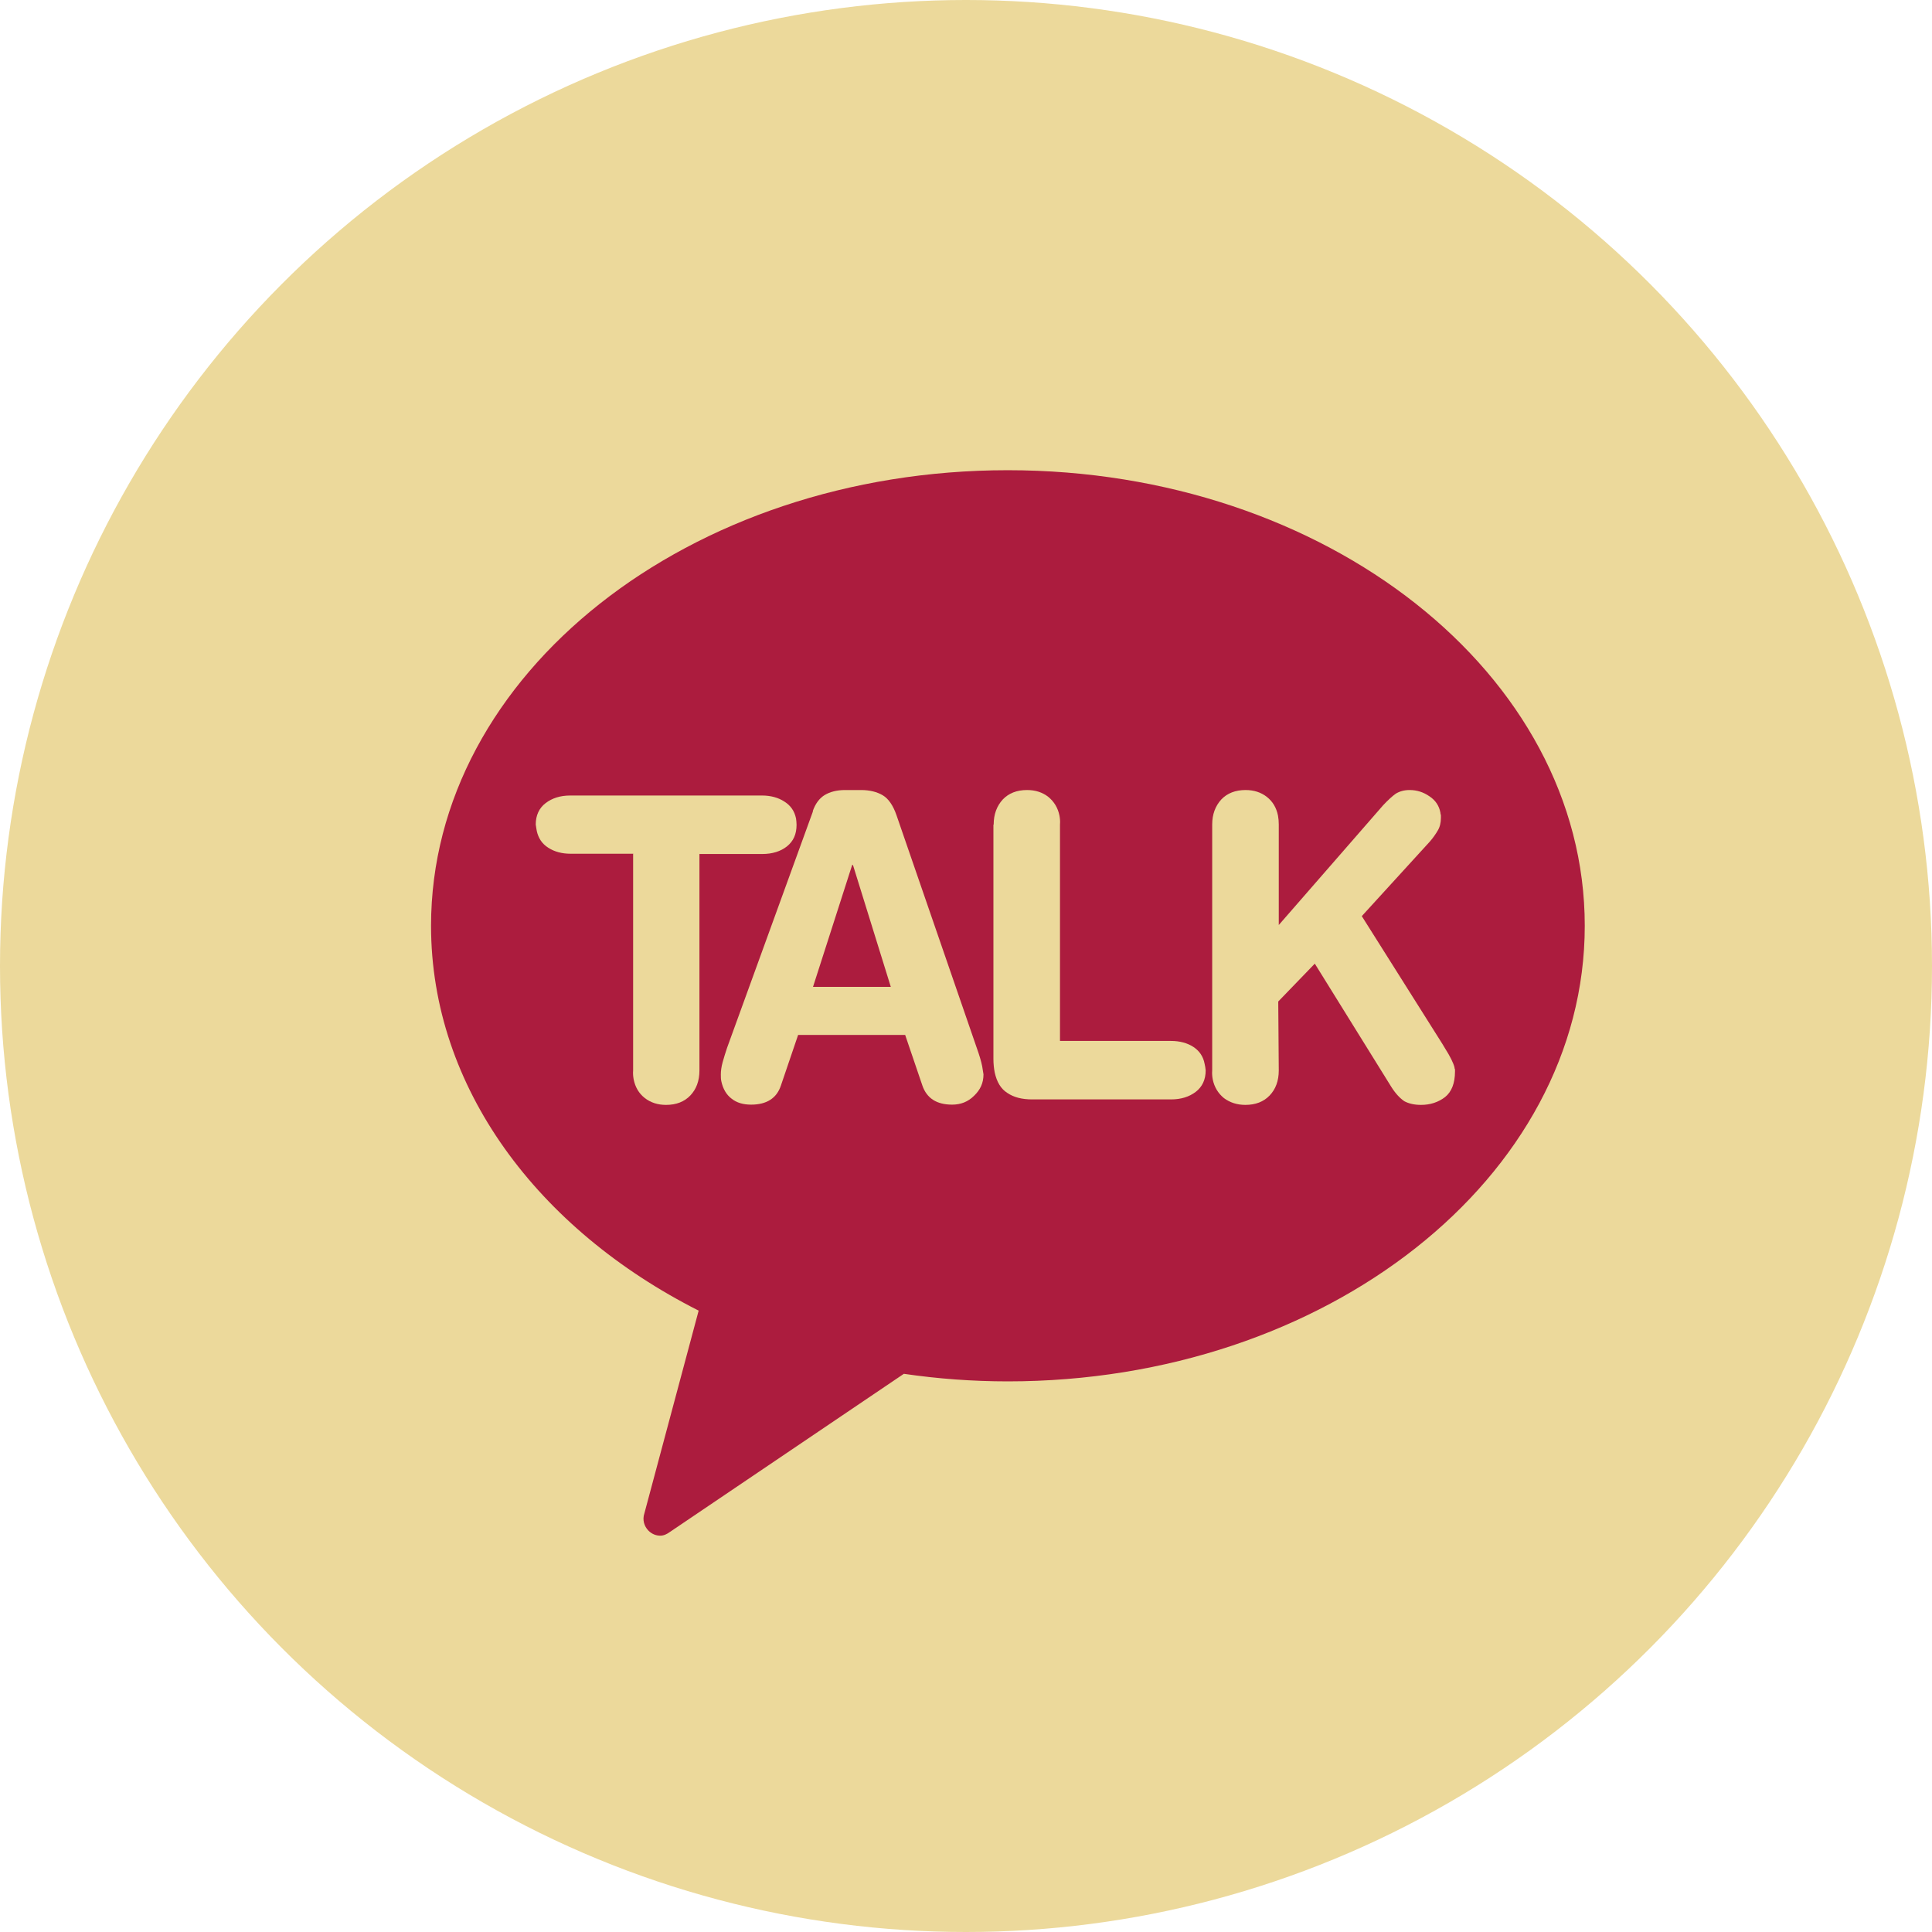 <?xml version="1.0" encoding="UTF-8"?>
<svg id="_레이어_2" data-name="레이어 2" xmlns="http://www.w3.org/2000/svg" viewBox="0 0 74 74">
  <defs>
    <style>
      .cls-1 {
        fill: #ac1c3e;
      }

      .cls-1, .cls-2 {
        stroke-width: 0px;
      }

      .cls-2 {
        fill: #ecd99b;
      }
    </style>
  </defs>
  <g id="Layer_1" data-name="Layer 1">
    <circle class="cls-2" cx="37" cy="37" r="37"/>
    <g>
      <path class="cls-1" d="M38.6,18.01c-12.2,0-22.09,7.81-22.09,17.45,0,6.2,4.1,11.63,10.25,14.74l-2.08,7.77c-.08.24-.01.49.16.66.12.12.28.19.45.19.13,0,.26-.06.38-.15l8.95-6.05c1.3.19,2.63.29,3.98.29,12.2,0,22.1-7.81,22.1-17.45s-9.9-17.45-22.1-17.45"/>
      <g>
        <path class="cls-2" d="M24.26,32.7h-2.41c-.33,0-.62-.08-.85-.23-.24-.15-.38-.37-.44-.64-.01-.07-.03-.16-.04-.25,0-.35.13-.63.38-.82.25-.19.56-.29.94-.29h7.35c.33,0,.62.08.85.23.24.15.39.36.45.65.01.08.02.16.02.24,0,.36-.12.63-.37.83-.24.19-.56.29-.94.29h-2.41v8.29c0,.4-.12.72-.35.96-.23.24-.54.36-.93.36-.32,0-.59-.09-.81-.26-.23-.18-.37-.42-.43-.72-.02-.11-.03-.22-.02-.34v-8.29Z"/>
        <path class="cls-2" d="M31.13,31.07c.1-.29.26-.5.46-.62.2-.12.46-.19.78-.19h.61c.33,0,.61.07.83.2.22.13.4.39.53.77l3.07,8.9c.1.28.17.51.21.71.02.13.04.23.05.31,0,.33-.12.59-.36.82-.23.23-.51.34-.84.34-.59,0-.97-.24-1.14-.73l-.66-1.94h-4.1l-.66,1.94c-.16.48-.54.73-1.14.73-.3,0-.55-.07-.75-.23-.2-.15-.33-.38-.39-.66-.02-.08-.02-.17-.02-.27,0-.13.02-.29.07-.47.05-.18.11-.37.17-.55l3.29-9.06ZM32.67,33.13h-.03l-1.5,4.67h2.98l-1.45-4.67Z"/>
        <path class="cls-2" d="M38.06,31.58c0-.39.12-.71.35-.96.23-.24.54-.36.93-.36.32,0,.59.09.81.26.22.18.37.42.43.72.02.11.03.22.02.34v8.29s4.25,0,4.25,0c.34,0,.63.08.86.23.23.15.38.37.43.65.02.07.03.16.04.25,0,.35-.13.63-.38.82-.25.19-.56.29-.95.29h-5.31c-.4,0-.71-.08-.96-.25-.25-.16-.4-.42-.48-.78-.03-.15-.05-.33-.05-.52v-8.97Z"/>
        <path class="cls-2" d="M46.43,31.58c0-.39.12-.71.35-.96.23-.24.54-.36.93-.36.32,0,.59.09.81.26.23.18.37.42.43.72.02.11.03.22.03.34v3.85s4-4.59,4-4.59c.18-.19.34-.34.48-.44.15-.09.32-.14.53-.14.28,0,.53.08.76.24.23.15.37.36.42.62,0,0,0,.05.02.1,0,.04,0,.08,0,.11,0,.18-.04.35-.12.48-.08.14-.18.28-.3.42l-2.61,2.86,3.09,4.9.09.15c.21.33.33.58.37.74,0,.01,0,.04.02.08,0,.04,0,.07,0,.08,0,.45-.13.78-.38.98-.26.2-.57.3-.92.3-.26,0-.47-.05-.64-.14-.16-.11-.33-.28-.5-.55l-2.93-4.72-1.4,1.45.02,2.64c0,.4-.12.72-.35.96-.23.24-.54.36-.93.36-.32,0-.59-.09-.82-.26-.22-.18-.37-.42-.43-.72-.02-.11-.03-.22-.02-.34v-9.41Z"/>
      </g>
    </g>
  </g>
</svg>